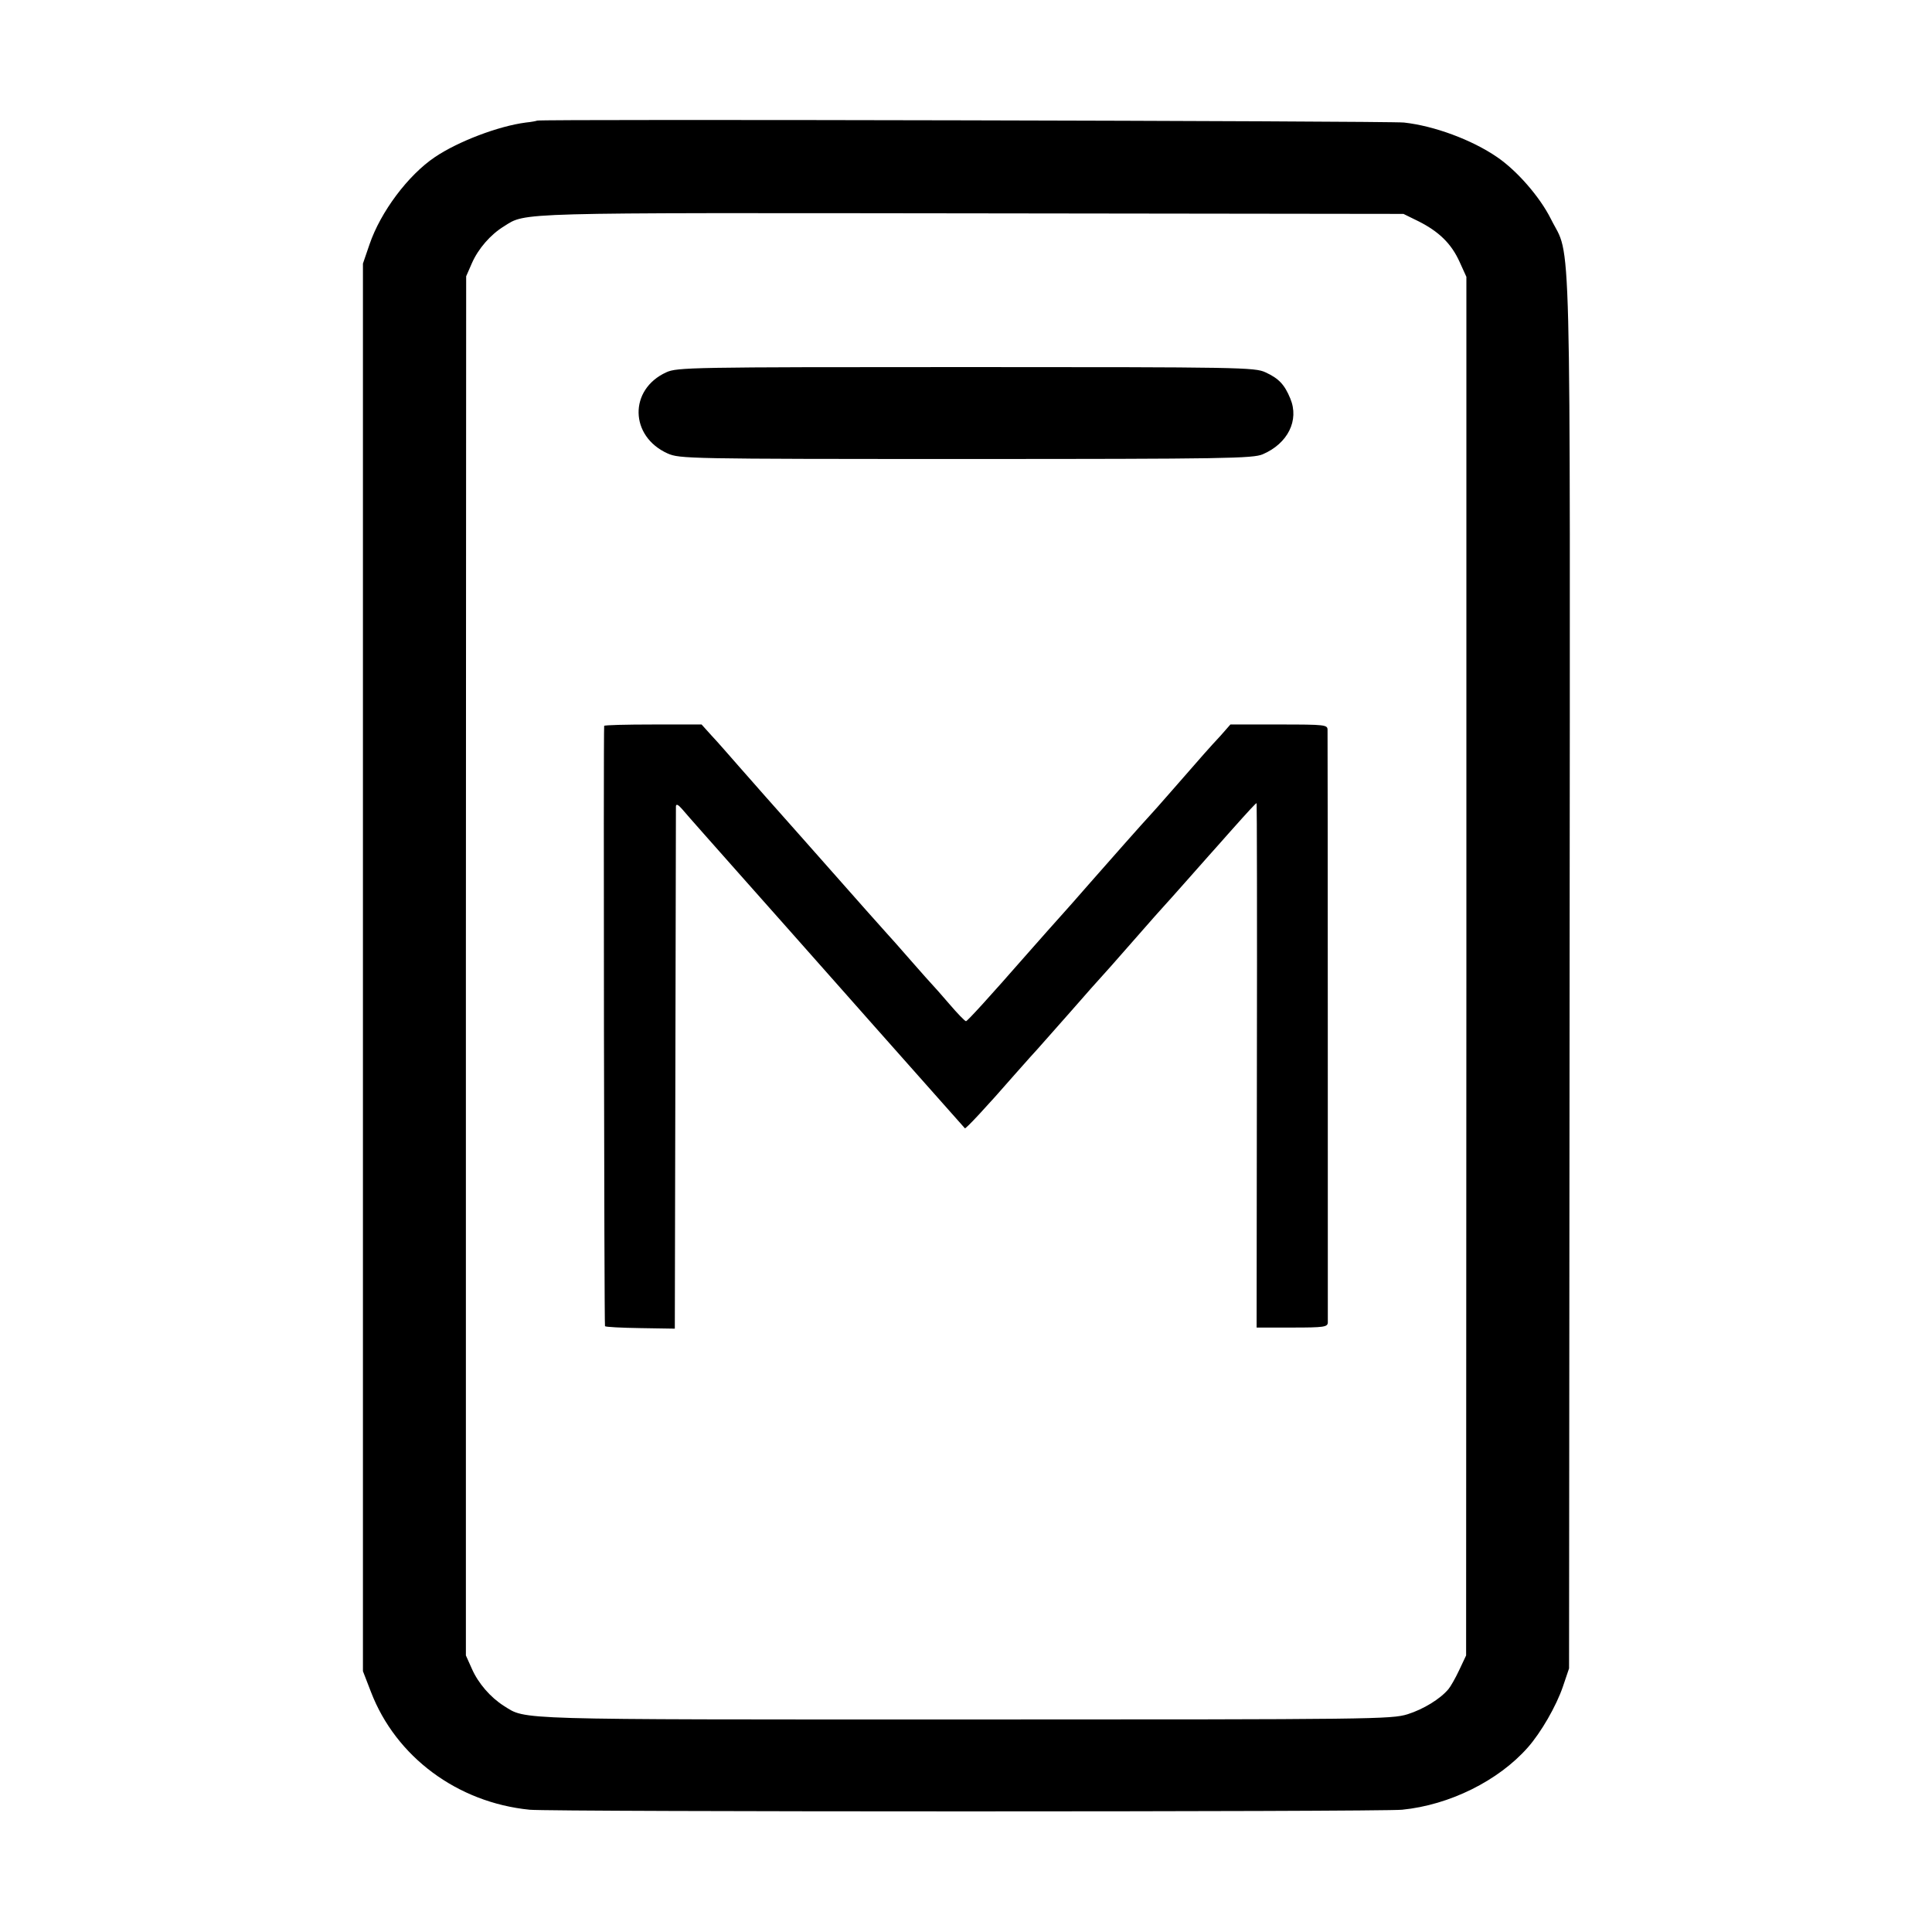 <?xml version="1.0" standalone="no"?>
<!DOCTYPE svg PUBLIC "-//W3C//DTD SVG 20010904//EN"
 "http://www.w3.org/TR/2001/REC-SVG-20010904/DTD/svg10.dtd">
<svg version="1.0" xmlns="http://www.w3.org/2000/svg"
 width="700pt" height="700pt" viewBox="0 0 700 700"
 preserveAspectRatio="xMidYMid meet">
<g transform="translate(0,700) scale(0.1,-0.1)"
fill="#000000" stroke="none">
<path d="M1946 6563 c-1 -1 -20 -5 -41 -7 -100 -13 -246 -69 -329 -125 -98
-66 -197 -199 -237 -316 l-24 -70 0 -2550 0 -2550 29 -75 c90 -235 313 -401
575 -427 80 -8 3083 -8 3161 0 172 17 349 105 455 225 48 54 104 151 128 222
l22 65 2 2522 c2 2801 7 2579 -68 2730 -40 80 -123 175 -195 224 -92 63 -228
113 -337 125 -54 6 -3135 13 -3141 7z m3194 -365 c73 -37 118 -80 148 -146
l25 -55 0 -2497 -1 -2498 -25 -53 c-14 -30 -32 -61 -39 -69 -30 -36 -91 -73
-148 -91 -59 -18 -116 -19 -1603 -19 -1655 0 -1589 -2 -1671 49 -49 31 -93 82
-116 134 l-22 49 0 2498 1 2499 21 48 c23 52 67 103 116 133 81 51 26 49 1699
47 l1560 -2 55 -27z"/>
<path d="M2414 5651 c-136 -62 -133 -232 5 -294 44 -19 67 -20 1080 -20 944 0
1040 2 1076 17 91 39 133 123 100 202 -21 51 -42 73 -90 95 -38 18 -92 19
-1085 19 -999 0 -1047 -1 -1086 -19z"/>
<path d="M2189 4370 c-3 -30 0 -2172 3 -2175 2 -3 60 -6 129 -7 l124 -2 2 940
c1 516 2 945 2 953 1 9 8 6 22 -10 11 -13 46 -53 78 -89 32 -36 169 -191 306
-345 136 -154 276 -311 310 -350 93 -105 328 -370 331 -373 2 -4 78 77 179
193 44 50 82 92 85 95 3 3 54 61 115 130 60 69 112 127 115 130 3 3 55 61 115
130 60 69 112 127 115 130 3 3 37 41 75 84 39 44 77 87 85 96 8 9 44 49 80 90
66 74 90 100 93 100 1 0 2 -427 1 -950 l-1 -950 129 0 c115 0 128 2 129 18 0
22 0 2120 -1 2147 0 19 -7 20 -176 20 l-176 0 -36 -41 c-41 -44 -63 -69 -172
-194 -41 -47 -79 -90 -85 -96 -19 -20 -142 -159 -221 -249 -43 -49 -83 -95
-89 -101 -10 -11 -109 -122 -142 -160 -127 -145 -208 -234 -213 -234 -4 0 -31
28 -61 63 -29 34 -56 64 -59 67 -3 3 -39 43 -80 90 -41 47 -79 90 -85 96 -5 6
-39 44 -75 84 -36 41 -139 157 -230 260 -91 102 -194 219 -230 260 -36 41 -81
93 -102 115 l-36 40 -176 0 c-97 0 -176 -2 -177 -5z"/>
</g>
</svg>
